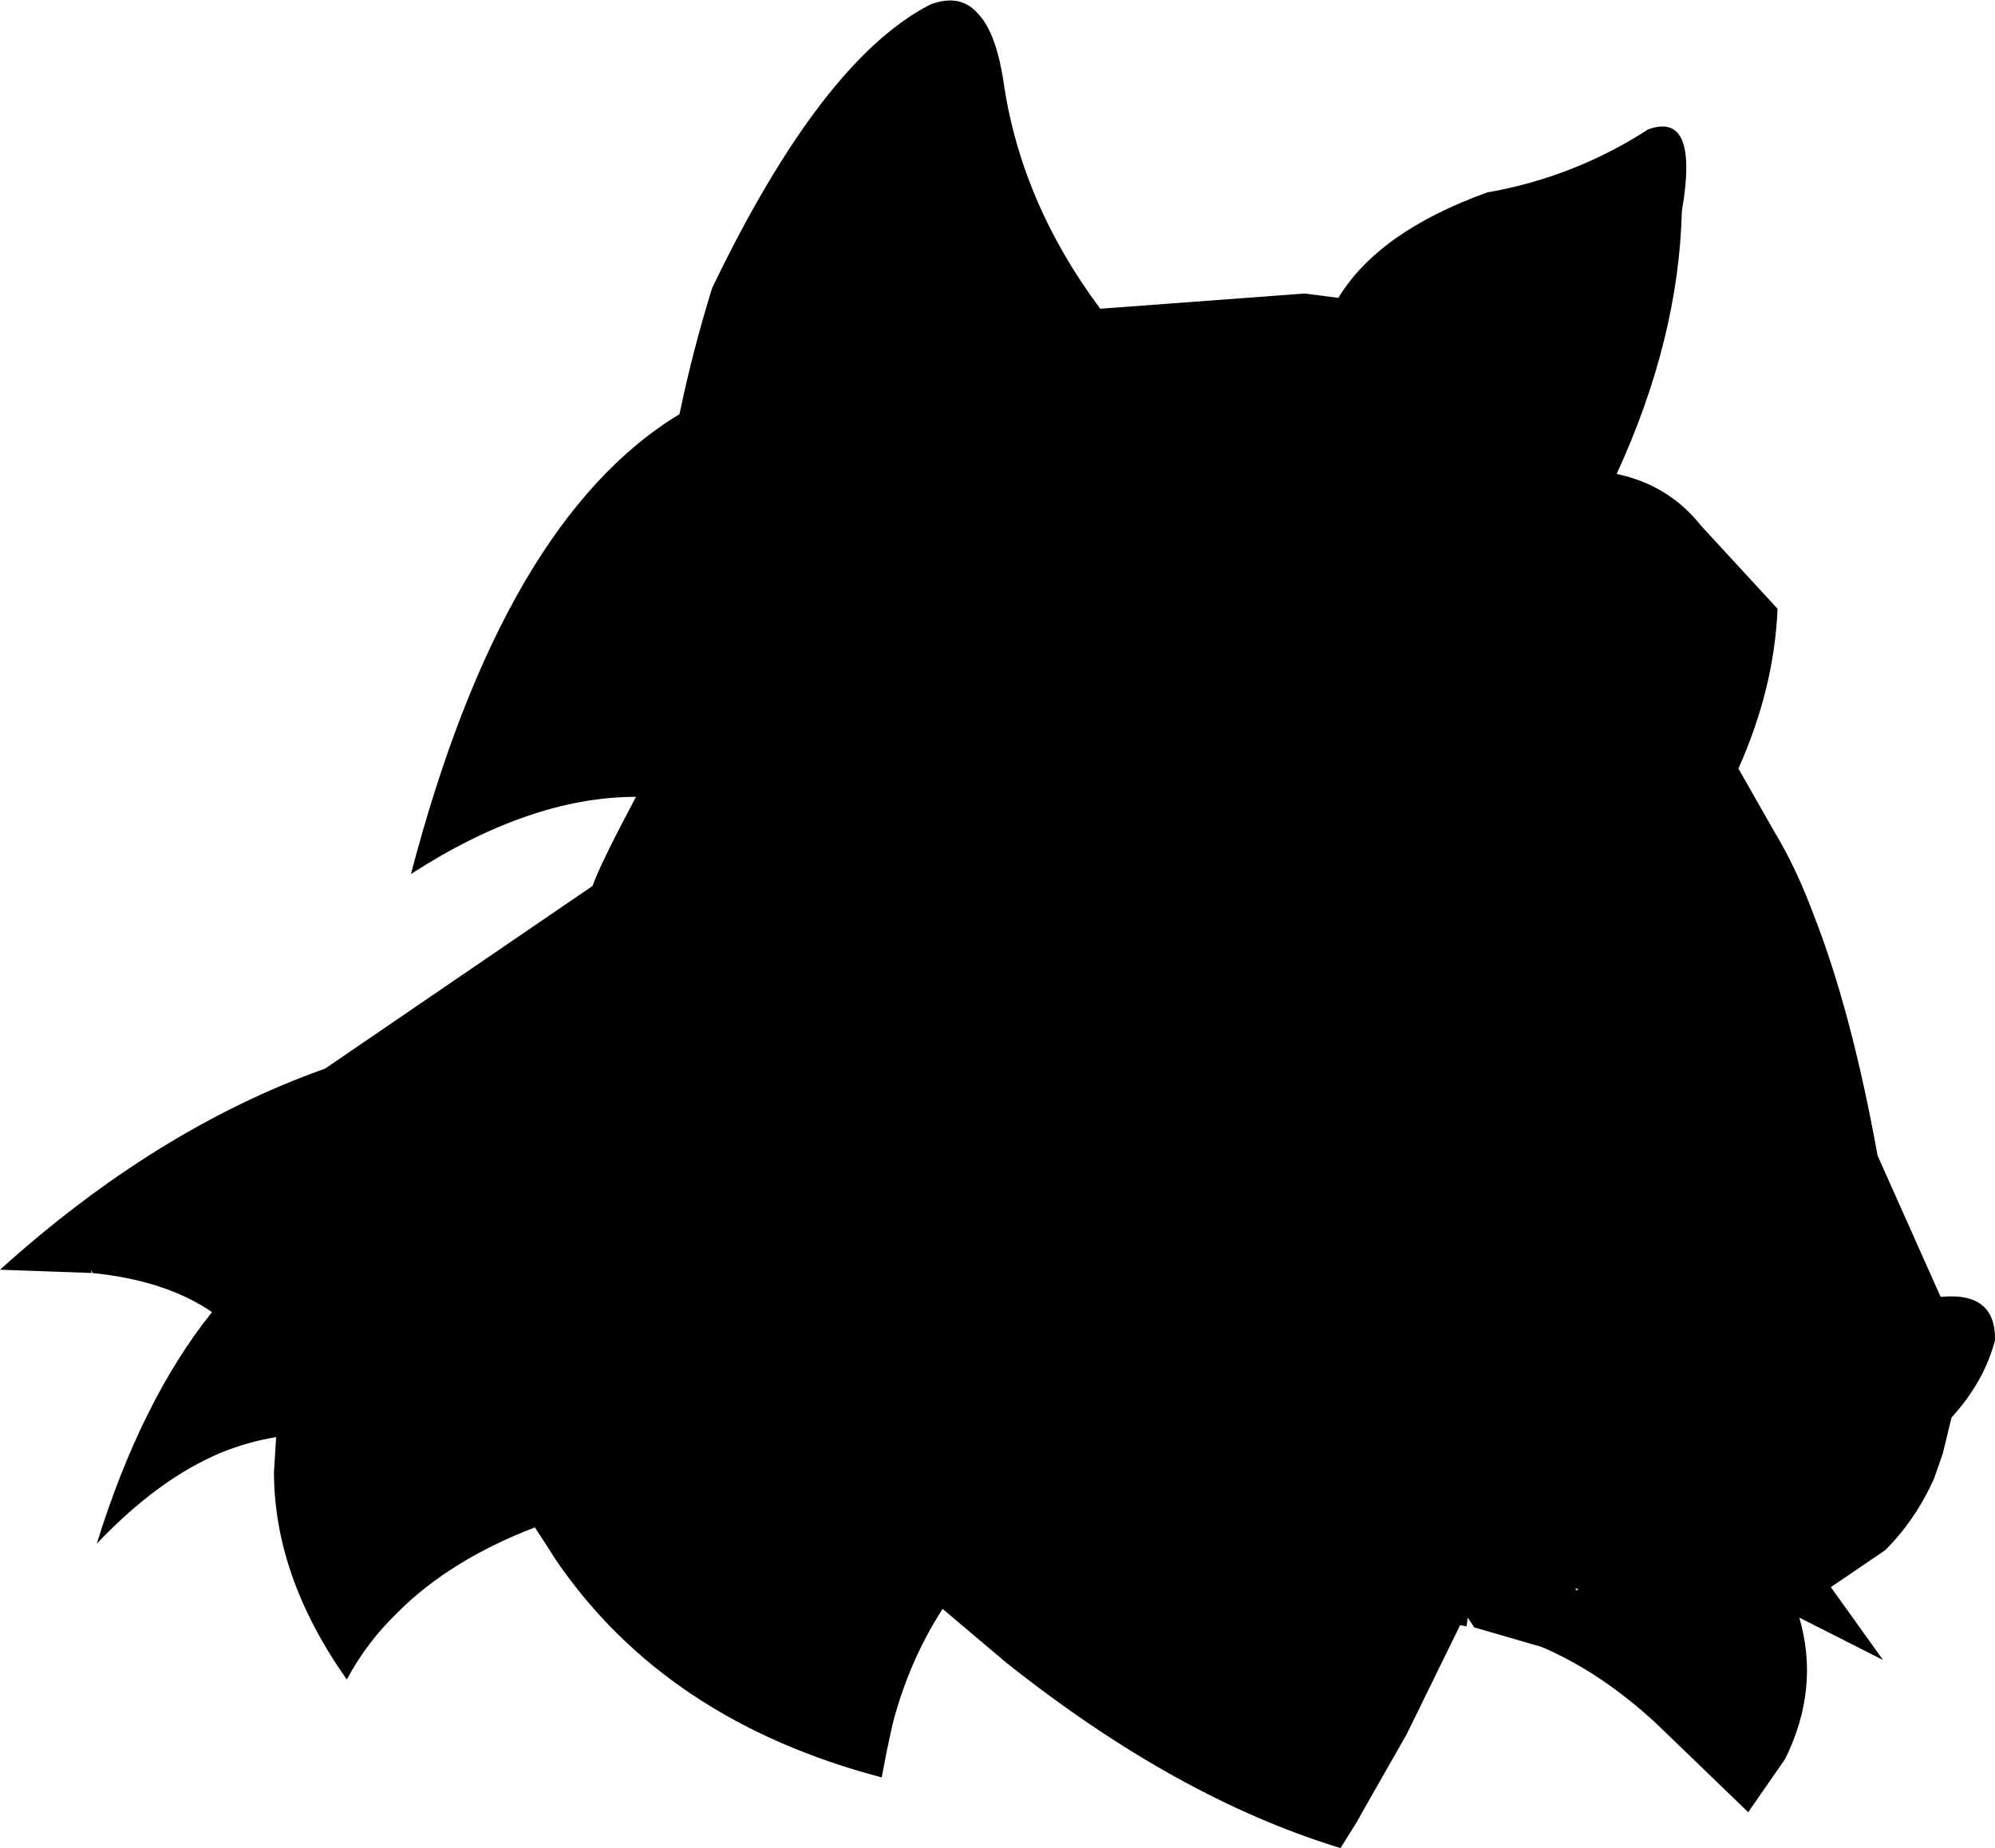 <?xml version="1.0" encoding="UTF-8" standalone="no"?>
<svg xmlns:xlink="http://www.w3.org/1999/xlink" height="85.0px" width="91.75px" xmlns="http://www.w3.org/2000/svg">
  <g transform="matrix(1.0, 0.0, 0.0, 1.0, -176.35, -61.2)">
    <path d="M248.85 134.35 L248.95 134.3 248.8 134.25 248.85 134.35 M252.15 67.15 Q254.5 66.3 253.7 70.9 253.55 76.8 250.7 83.0 253.1 83.5 254.6 85.4 L258.1 89.2 Q257.95 92.85 256.3 96.55 L257.95 99.45 Q258.95 101.1 259.75 103.25 261.5 107.7 262.7 114.35 L265.6 120.85 Q268.15 120.6 268.1 122.85 267.6 124.75 266.1 126.4 L265.7 128.05 265.3 129.2 Q264.45 131.1 263.05 132.5 L260.55 134.2 262.95 137.55 259.1 135.6 Q260.05 138.85 258.45 142.1 L256.75 144.55 252.5 140.45 Q249.95 138.1 247.25 136.95 L244.15 136.05 243.85 135.6 243.8 136.0 243.5 135.95 241.05 140.95 239.0 144.55 238.75 145.0 238.0 146.2 Q230.45 143.9 222.6 137.65 L219.7 135.2 Q218.15 137.6 217.4 140.5 L217.15 141.65 216.9 142.95 Q207.0 140.35 201.95 133.0 L200.95 131.45 Q197.05 132.95 194.65 135.35 193.2 136.75 192.3 138.45 188.95 133.7 188.95 128.9 L189.05 127.3 Q187.8 127.5 186.55 128.0 183.65 129.2 180.8 132.2 182.85 125.6 186.1 121.55 184.0 120.1 180.6 119.75 L180.55 119.6 180.55 119.75 176.35 119.6 Q183.55 113.1 191.3 110.35 L203.6 101.95 Q203.95 100.95 205.6 97.85 200.75 97.85 195.25 101.4 199.5 85.15 207.6 80.25 208.2 77.35 209.1 74.45 214.15 63.95 219.15 61.4 220.5 60.9 221.3 61.8 222.15 62.65 222.5 64.95 223.3 70.5 226.95 75.4 L236.35 74.7 237.9 74.9 Q239.75 71.85 244.75 70.05 248.75 69.35 252.15 67.15" fill="#000000" fill-rule="evenodd" stroke="none"/>
  </g>
</svg>
